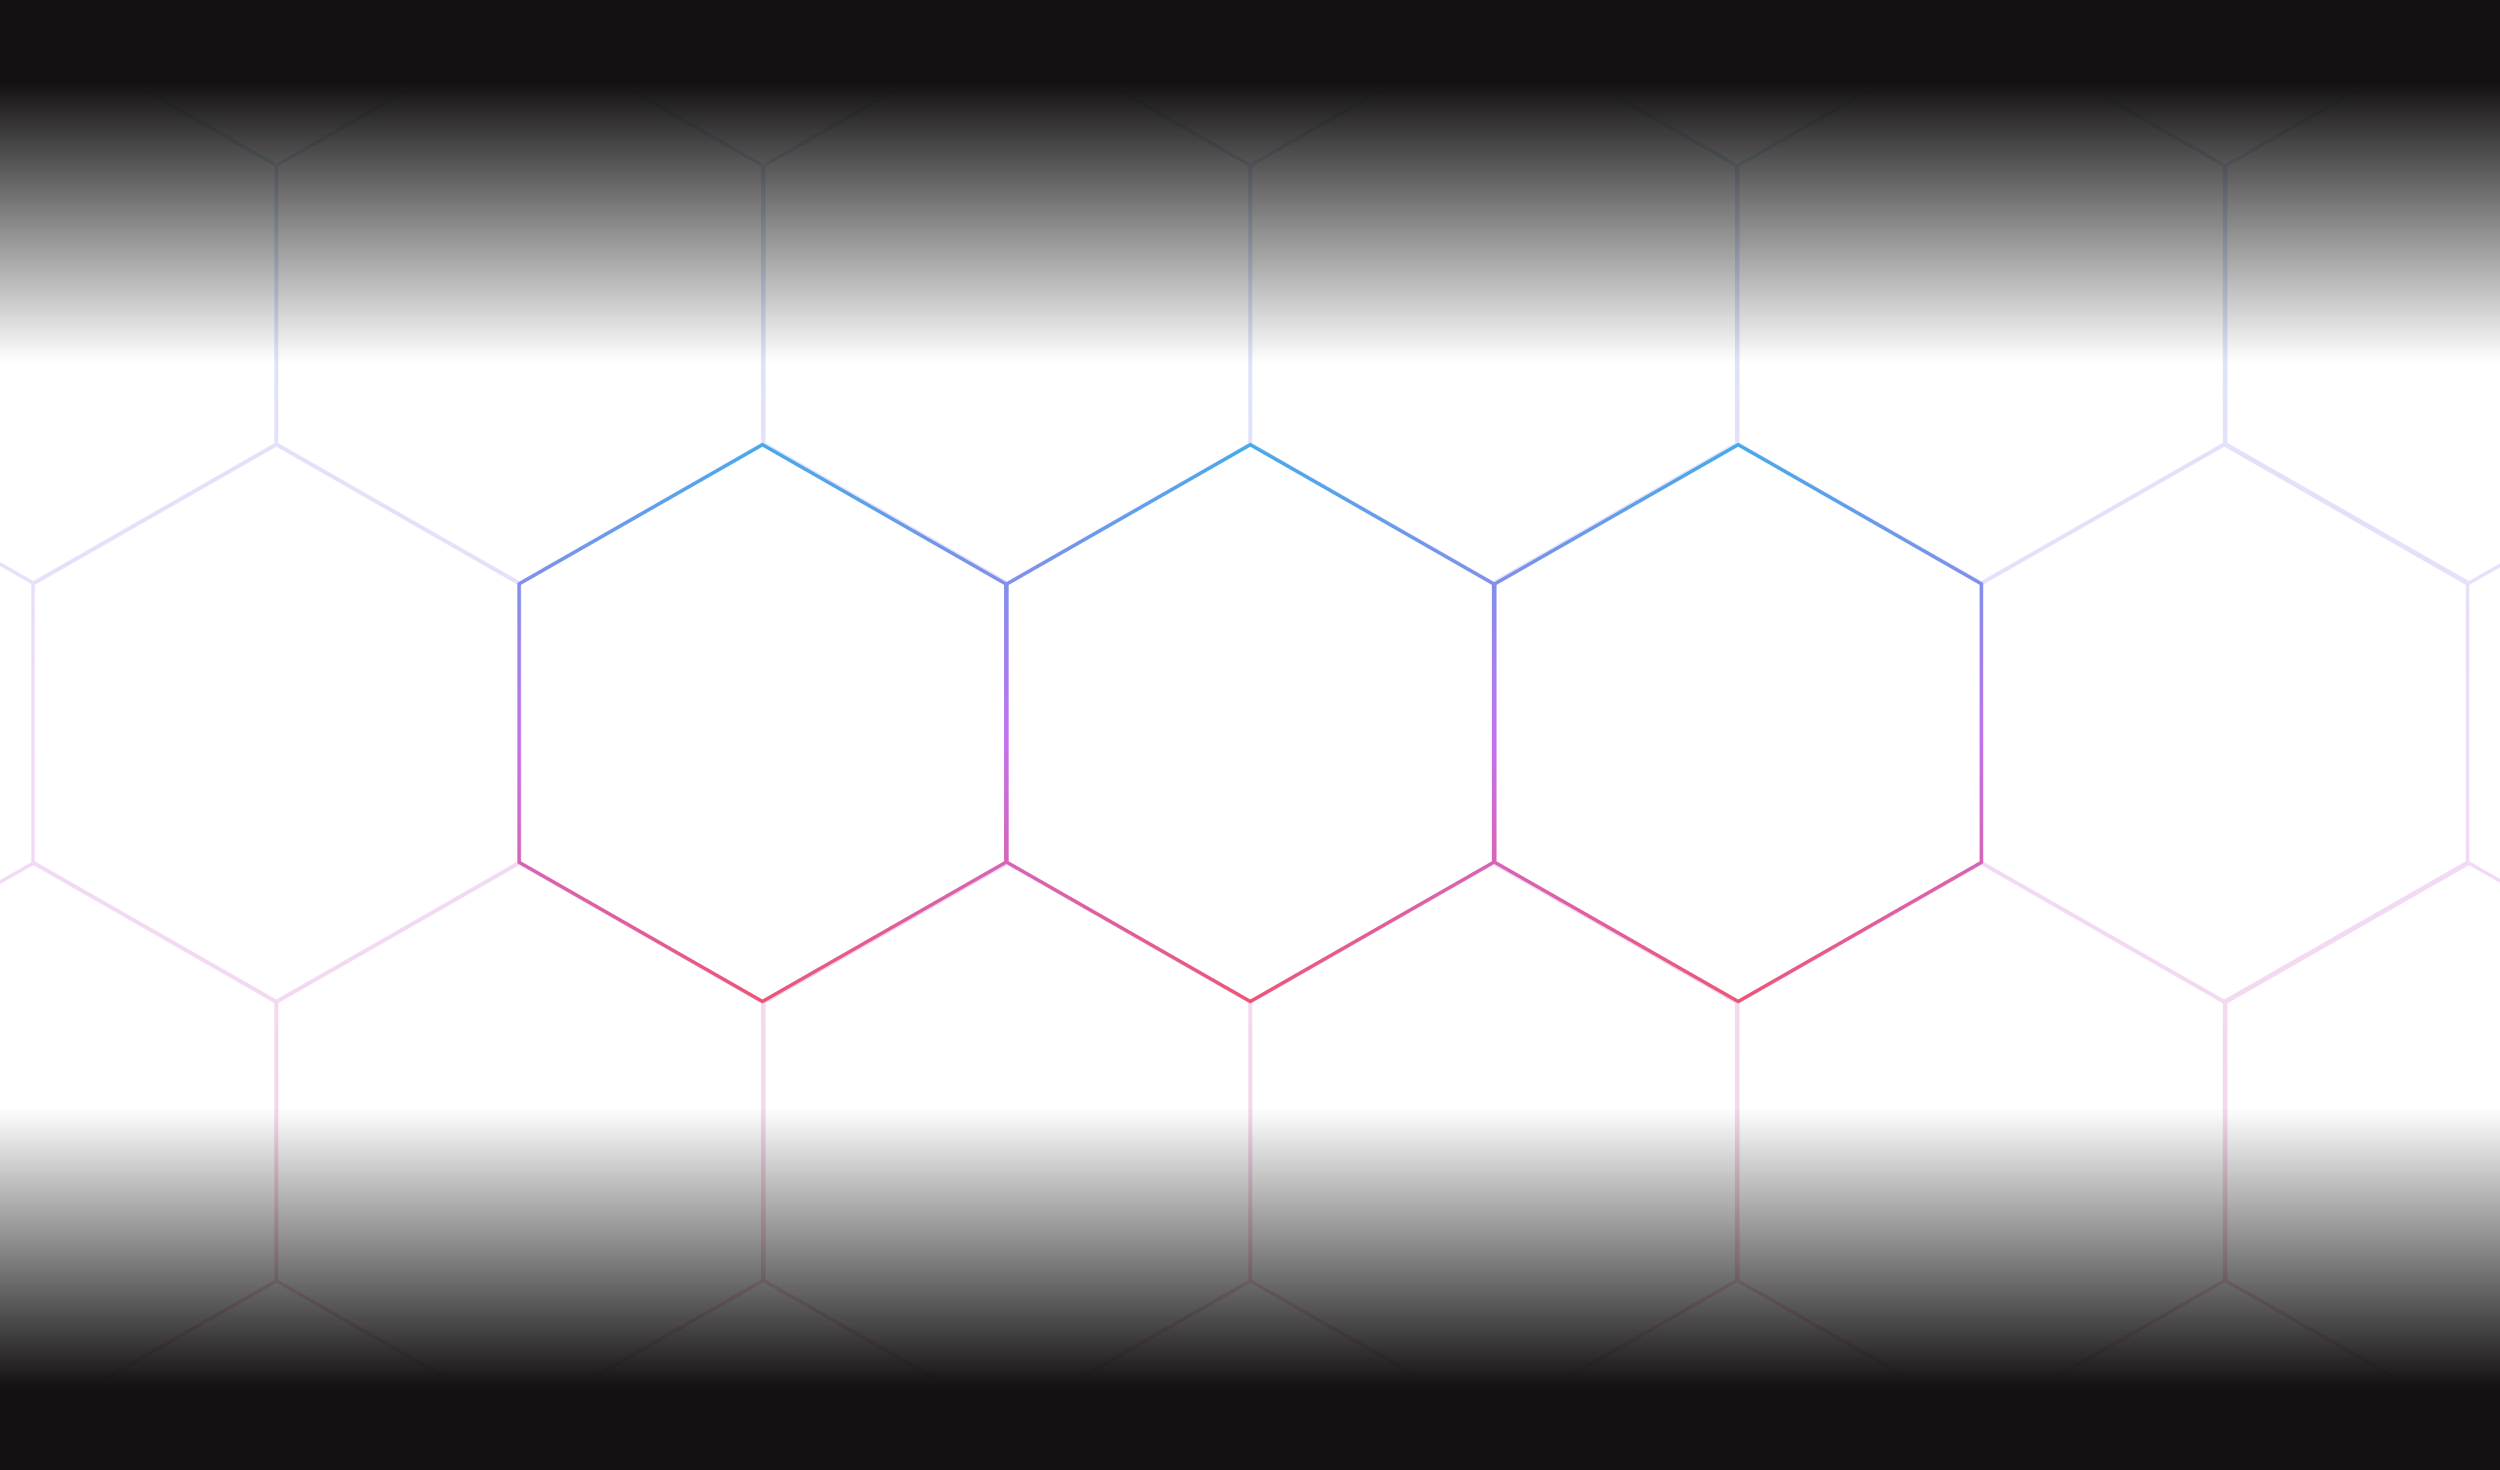 <svg width="1440" height="847" viewBox="0 0 1440 847" fill="none" xmlns="http://www.w3.org/2000/svg">
<path opacity="0.25" fill-rule="evenodd" clip-rule="evenodd" d="M860.162 16.304L721.324 95.725V255.275L860.162 334.696L999.324 255.09V95.91L860.162 16.304ZM860.162 14L720.162 94.085L580.162 14L439.662 94.371L299.162 14L159.162 94.085L19.162 14L-122 94.75V256.25L18 336.335V496.665L-122 576.75V738.25L19.162 819L159.162 738.915L299.162 819L439.662 738.629L580.162 819L720.162 738.915L860.162 819L1000.66 738.629L1141.16 819L1281.66 738.629L1422.16 819L1563.32 738.25V576.75L1422.32 496.093V336.907L1563.32 256.25V94.75L1422.16 14L1281.66 94.371L1141.16 14L1000.66 94.371L860.162 14ZM1140 336.335L1000.66 256.629L860.162 337L720.162 256.915L580.162 337L439.662 256.629L300.324 336.335V496.665L439.662 576.371L580.162 496L720.162 576.085L860.162 496L1000.66 576.371L1140 496.665V336.335ZM580.162 16.304L719 95.725V255.275L580.162 334.696L441 255.09V95.91L580.162 16.304ZM719 577.725V737.275L580.162 816.696L441 737.09V577.91L580.162 498.304L719 577.725ZM721.324 737.275V577.725L860.162 498.304L999.324 577.91V737.09L860.162 816.696L721.324 737.275ZM158 737.275V577.725L19.162 498.304L-120 577.91V737.09L19.162 816.696L158 737.275ZM160.324 577.725V737.275L299.162 816.696L438.324 737.09V577.91L299.162 498.304L160.324 577.725ZM299.162 334.696L160.324 255.275V95.725L299.162 16.304L438.324 95.91V255.09L299.162 334.696ZM158 255.275V95.725L19.162 16.304L-120 95.91V255.09L19.162 334.696L158 255.275ZM1002 577.91L1141.16 498.304L1280.32 577.91V737.09L1141.16 816.696L1002 737.09V577.91ZM1422.16 498.304L1283 577.91V737.09L1422.16 816.696L1561.32 737.09V577.91L1422.16 498.304ZM1002 95.91L1141.16 16.304L1280.32 95.91V255.09L1141.16 334.696L1002 255.09V95.91ZM1422.16 16.304L1283 95.91V255.09L1422.16 334.696L1561.32 255.09V95.91L1422.16 16.304ZM159.162 257.304L20 336.91V496.09L159.162 575.696L298.324 496.09V336.91L159.162 257.304ZM1281.16 257.304L1142 336.91V496.09L1281.16 575.696L1420.32 496.09V336.91L1281.16 257.304Z" fill="url(#paint0_linear_519_327)"/>
<rect x="-3.838" y="638" width="1445" height="209" fill="url(#paint1_linear_519_327)"/>
<rect x="1441.16" y="209" width="1445" height="209" transform="rotate(-180 1441.16 209)" fill="url(#paint2_linear_519_327)"/>
<path d="M299 336.33L439.162 256.152L579.324 336.33V496.67L439.162 576.848L299 496.67V336.33Z" stroke="url(#paint3_linear_519_327)" stroke-width="2"/>
<path d="M580 336.33L720.162 256.152L860.324 336.33V496.67L720.162 576.848L580 496.67V336.33Z" stroke="url(#paint4_linear_519_327)" stroke-width="2"/>
<path d="M861 336.33L1001.16 256.152L1141.32 336.33V496.67L1001.16 576.848L861 496.67V336.33Z" stroke="url(#paint5_linear_519_327)" stroke-width="2"/>
<defs>
<linearGradient id="paint0_linear_519_327" x1="724.694" y1="-153.548" x2="724.694" y2="903.737" gradientUnits="userSpaceOnUse">
<stop stop-color="#12C2E9"/>
<stop offset="0.566" stop-color="#C471ED"/>
<stop offset="1" stop-color="#F64F59"/>
</linearGradient>
<linearGradient id="paint1_linear_519_327" x1="718.662" y1="638" x2="718.662" y2="847" gradientUnits="userSpaceOnUse">
<stop stop-color="#131112" stop-opacity="0"/>
<stop offset="0.773" stop-color="#131112"/>
</linearGradient>
<linearGradient id="paint2_linear_519_327" x1="2163.66" y1="209" x2="2163.66" y2="418" gradientUnits="userSpaceOnUse">
<stop stop-color="#131112" stop-opacity="0"/>
<stop offset="0.773" stop-color="#131112"/>
</linearGradient>
<linearGradient id="paint3_linear_519_327" x1="439.942" y1="187.773" x2="439.942" y2="612" gradientUnits="userSpaceOnUse">
<stop stop-color="#12C2E9"/>
<stop offset="0.566" stop-color="#C471ED"/>
<stop offset="1" stop-color="#F64F59"/>
</linearGradient>
<linearGradient id="paint4_linear_519_327" x1="720.942" y1="187.773" x2="720.942" y2="612" gradientUnits="userSpaceOnUse">
<stop stop-color="#12C2E9"/>
<stop offset="0.566" stop-color="#C471ED"/>
<stop offset="1" stop-color="#F64F59"/>
</linearGradient>
<linearGradient id="paint5_linear_519_327" x1="1001.94" y1="187.773" x2="1001.94" y2="612" gradientUnits="userSpaceOnUse">
<stop stop-color="#12C2E9"/>
<stop offset="0.566" stop-color="#C471ED"/>
<stop offset="1" stop-color="#F64F59"/>
</linearGradient>
</defs>
</svg>
